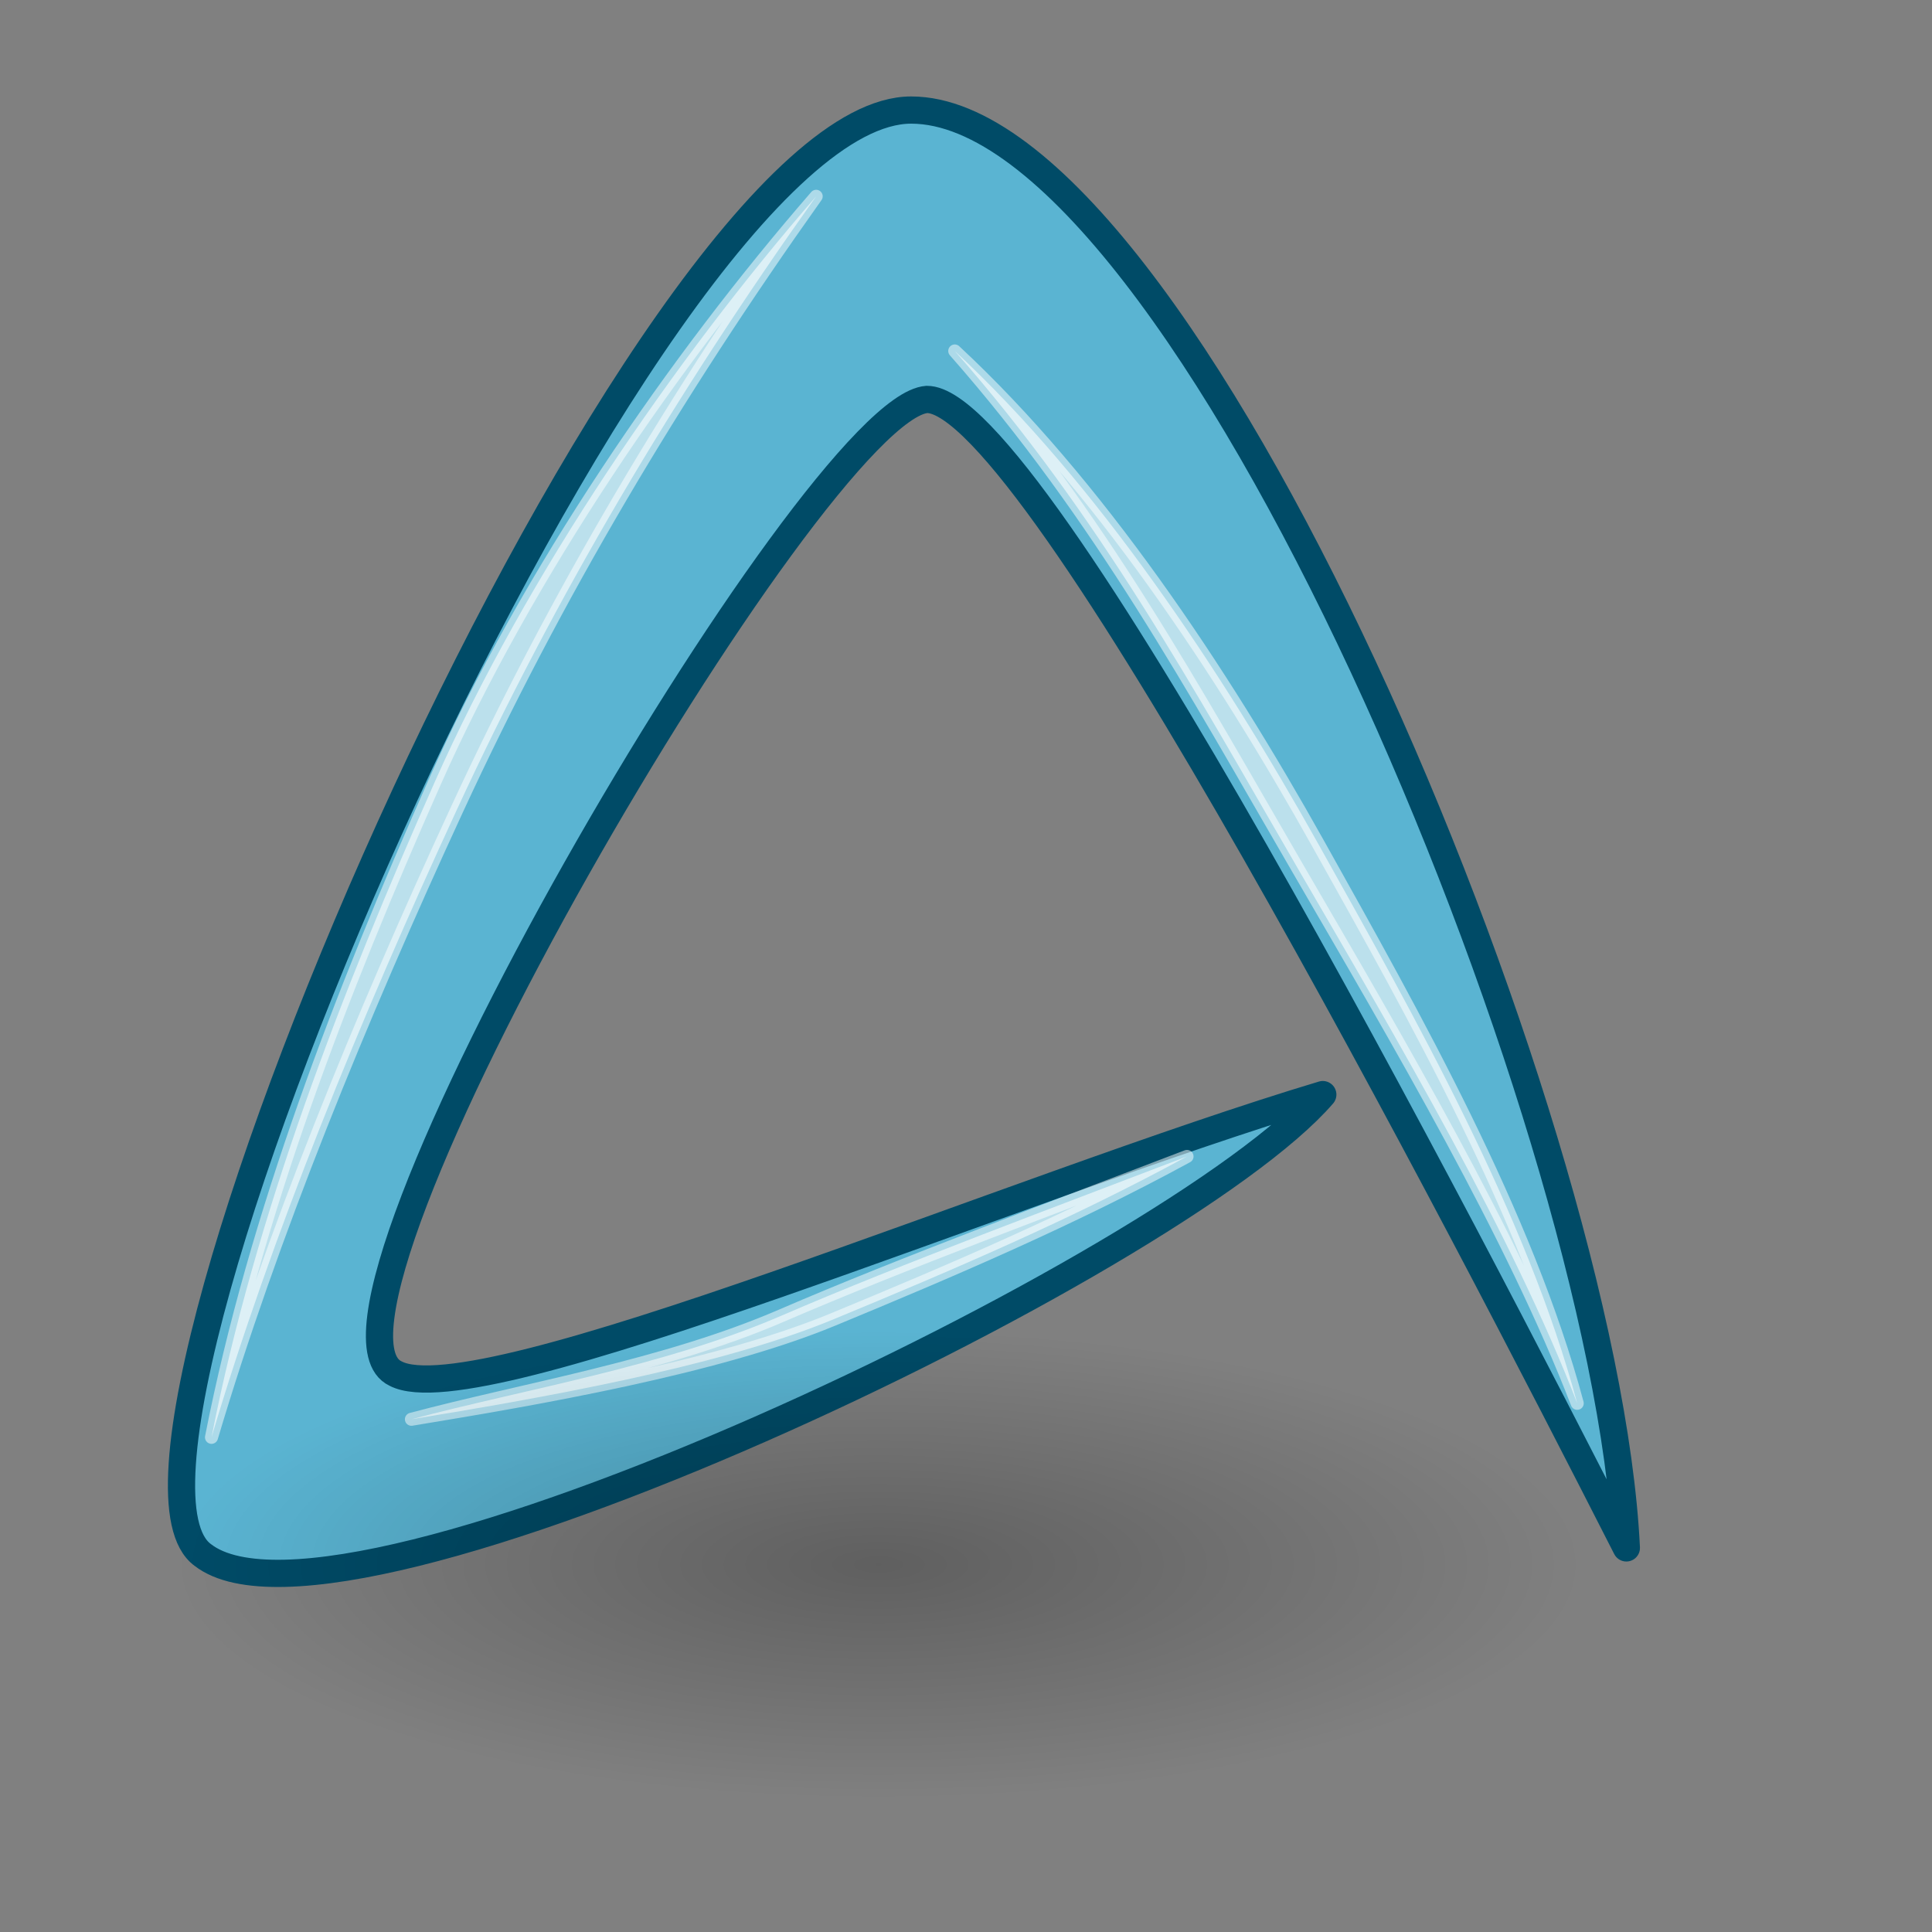 <?xml version="1.0" encoding="UTF-8" standalone="no"?>
<!-- Created with Sodipodi ("http://www.sodipodi.com/") -->
<svg
   xmlns:dc="http://purl.org/dc/elements/1.1/"
   xmlns:cc="http://web.resource.org/cc/"
   xmlns:rdf="http://www.w3.org/1999/02/22-rdf-syntax-ns#"
   xmlns:svg="http://www.w3.org/2000/svg"
   xmlns="http://www.w3.org/2000/svg"
   xmlns:xlink="http://www.w3.org/1999/xlink"
   xmlns:sodipodi="http://inkscape.sourceforge.net/DTD/sodipodi-0.dtd"
   xmlns:inkscape="http://www.inkscape.org/namespaces/inkscape"
   width="128pt"
   height="128pt"
   id="svg1"
   sodipodi:version="0.32"
   inkscape:version="0.43"
   sodipodi:docname="abi3.svg"
   sodipodi:docbase="/home/david/Documents">
  <rect width="100%" height="100%" fill="#808080" stroke="none"/>
  <sodipodi:namedview
     id="base"
     pagecolor="#ffffff"
     bordercolor="#666666"
     borderopacity="1.0"
     inkscape:pageopacity="0.0"
     inkscape:pageshadow="2"
     inkscape:zoom="2"
     inkscape:cx="64"
     inkscape:cy="48.625481"
     inkscape:window-width="895"
     inkscape:window-height="665"
     inkscape:window-x="16"
     inkscape:window-y="150"
     inkscape:current-layer="svg1" />
  <defs
     id="defs3">
    <linearGradient
       id="linearGradient2072">
      <stop
         style="stop-color:#000000;stop-opacity:0.847;"
         offset="0"
         id="stop2074" />
      <stop
         style="stop-color:#000000;stop-opacity:0;"
         offset="1"
         id="stop2076" />
    </linearGradient>
    <radialGradient
       inkscape:collect="always"
       xlink:href="#linearGradient2072"
       id="radialGradient2078"
       cx="23.25"
       cy="35.375"
       fx="23.25"
       fy="35.375"
       r="18.5"
       gradientTransform="matrix(1,0,0,0.399,-4.636996e-16,21.273)"
       gradientUnits="userSpaceOnUse" />
  </defs>
  <path
     d="M 143.667,136.737 C 129.027,107.979 91.398,35.247 81.882,35.285 C 71.969,35.976 24.814,116.585 34.939,121.333 C 42.259,125.217 89.73,104.827 116.852,96.693 C 103.9,111.709 30.243,146.939 17.914,137.363 C 5.585,128.413 57.051,9.722 80.483,9.722 C 104.531,9.721 141.818,98.38 143.667,136.737 z "
     style="font-size:12px;fill:#5ab4d2;fill-rule:evenodd;stroke:#004b67;stroke-width:2.404;stroke-linecap:square;stroke-linejoin:round;stroke-miterlimit:4;stroke-dasharray:none;stroke-opacity:1"
     id="path8" />
  <path
     style="fill:#ffffff;fill-opacity:0.588;fill-rule:evenodd;stroke:#ffffff;stroke-width:1.154;stroke-linecap:round;stroke-linejoin:round;stroke-miterlimit:4;stroke-dasharray:none;stroke-opacity:0.502"
     d="M 72.098,17.341 C 59.631,31.69 46.557,50.696 38.394,69.099 C 30.231,87.502 22.542,107.283 18.684,126.968 C 23.943,109.265 31.807,90.032 40.377,71.484 C 49.095,52.619 59.552,34.993 72.098,17.341 z "
     id="path1064"
     sodipodi:nodetypes="czczc" />
  <path
     style="fill:#ffffff;fill-opacity:0.588;fill-rule:evenodd;stroke:#ffffff;stroke-width:1.154;stroke-linecap:round;stroke-linejoin:round;stroke-miterlimit:4;stroke-opacity:0.502"
     d="M 104.856,102.156 C 94.651,107.72 83.893,112.299 73.567,116.569 C 63.241,120.84 47.291,123.576 36.344,125.373 C 46.224,122.74 58.627,120.717 69.041,116.217 C 79.633,111.641 93.638,106.461 104.856,102.156 z "
     id="path2308"
     sodipodi:nodetypes="czczc" />
  <path
     style="fill:#ffffff;fill-opacity:0.588;fill-rule:evenodd;stroke:#ffffff;stroke-width:1.154;stroke-linecap:round;stroke-linejoin:round;stroke-miterlimit:4;stroke-opacity:0.502"
     d="M 84.341,31.005 C 96.948,42.719 107.877,59.208 116.466,74.571 C 125.054,89.934 134.859,107.318 139.326,123.963 C 133.576,109.072 123.622,92.163 114.633,76.694 C 105.491,60.961 97.146,45.536 84.341,31.005 z "
     id="path2309"
     sodipodi:nodetypes="czczc" />
  <path
     sodipodi:type="arc"
     style="opacity:0.3;color:#000000;fill:url(#radialGradient2078);fill-opacity:1;fill-rule:evenodd;stroke:none;stroke-width:2;stroke-linecap:round;stroke-linejoin:round;marker:none;marker-start:none;marker-mid:none;marker-end:none;stroke-miterlimit:4;stroke-dasharray:none;stroke-dashoffset:0;stroke-opacity:1;visibility:visible;display:inline;overflow:visible"
     id="path1344"
     sodipodi:cx="23.25"
     sodipodi:cy="35.375"
     sodipodi:rx="18.5"
     sodipodi:ry="7.375"
     d="M 41.75 35.375 A 18.5 7.375 0 1 1  4.75,35.375 A 18.5 7.375 0 1 1  41.75 35.375 z"
     transform="matrix(3.353,0,0,2.797,-0.344,39.226)" />
</svg>
